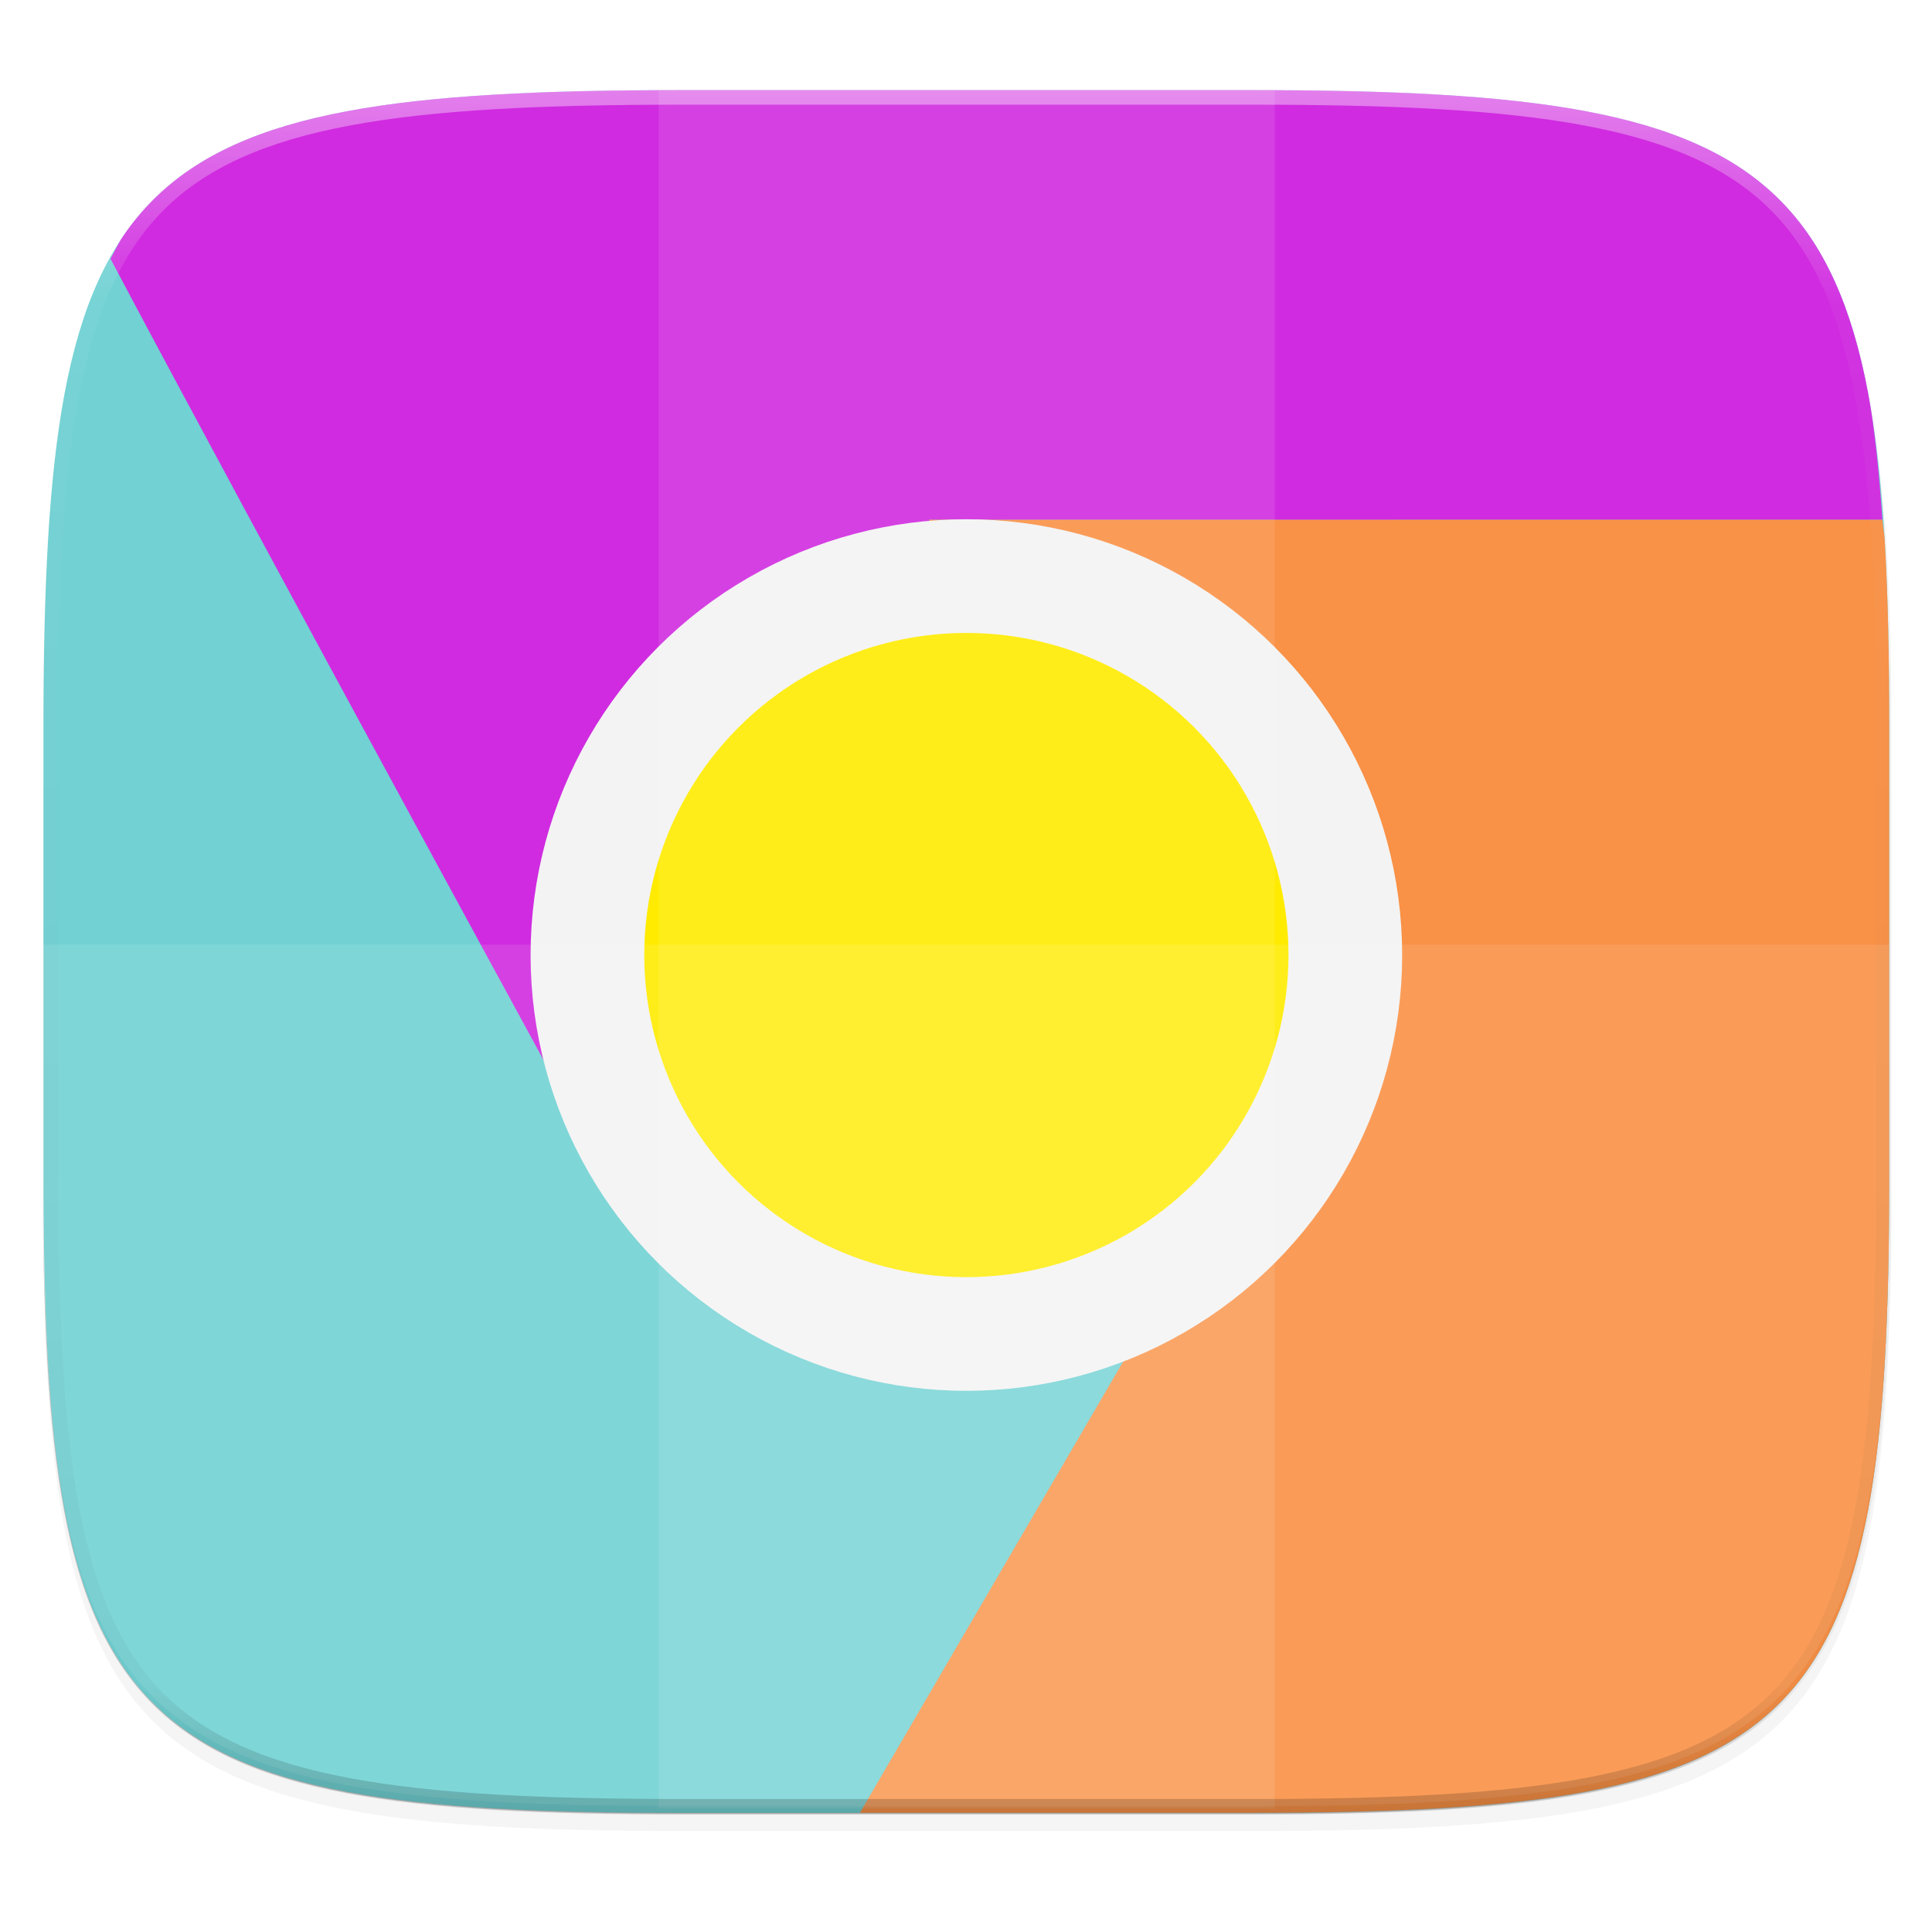 <?xml version="1.0" encoding="UTF-8" standalone="no"?>
<!-- Created with Inkscape (http://www.inkscape.org/) -->

<svg
   xmlns:dc="http://purl.org/dc/elements/1.1/"
   xmlns:cc="http://creativecommons.org/ns#"
   xmlns:rdf="http://www.w3.org/1999/02/22-rdf-syntax-ns#"
   xmlns:svg="http://www.w3.org/2000/svg"
   xmlns="http://www.w3.org/2000/svg"
   xmlns:xlink="http://www.w3.org/1999/xlink"
   xmlns:sodipodi="http://sodipodi.sourceforge.net/DTD/sodipodi-0.dtd"
   xmlns:inkscape="http://www.inkscape.org/namespaces/inkscape"
   width="256"
   height="256"
   viewBox="0 0 67.733 67.733"
   version="1.1"
   id="svg1488"
   inkscape:version="0.92.3 (2405546, 2018-03-11)"
   sodipodi:docname="google-chrome-beta.svg">
  <defs
     id="defs1482">
    <clipPath
       clipPathUnits="userSpaceOnUse"
       id="clipPath1025">
      <path
         id="path1027"
         d="M 111.941,84 C 99.36,84.145 90.153,83.714 82.625,87.867 c -3.764,2.077 -6.752,5.575 -8.398,9.961 C 72.58,102.214 72,107.424 72,114 v 42 h 160 v -26 c 0,-6.576 -0.58,-11.786 -2.227,-16.172 -0.205,-0.545 -0.479,-1.04 -0.742,-1.543 -0.1,-0.185 -0.178,-0.381 -0.273,-0.566 -1.727,-3.388 -4.255,-6.145 -7.383,-7.871 C 213.846,99.694 204.64,100.145 192.059,100 H 192 151.668 L 135.453,84 h -23.492 z"
         style="color:#000000;font-style:normal;font-variant:normal;font-weight:normal;font-stretch:normal;font-size:medium;line-height:normal;font-family:sans-serif;font-variant-ligatures:none;font-variant-position:normal;font-variant-caps:normal;font-variant-numeric:normal;font-variant-alternates:normal;font-feature-settings:normal;text-indent:0;text-align:start;text-decoration:none;text-decoration-line:none;text-decoration-style:solid;text-decoration-color:#000000;letter-spacing:normal;word-spacing:normal;text-transform:none;writing-mode:lr-tb;direction:ltr;baseline-shift:baseline;text-anchor:start;white-space:normal;shape-padding:0;clip-rule:nonzero;display:inline;overflow:visible;visibility:visible;opacity:1;isolation:auto;mix-blend-mode:normal;color-interpolation:sRGB;color-interpolation-filters:linearRGB;solid-color:#000000;solid-opacity:1;fill:#e3dfd5;fill-opacity:1;fill-rule:nonzero;stroke:none;stroke-width:4;stroke-linecap:butt;stroke-linejoin:miter;stroke-miterlimit:4;stroke-dasharray:none;stroke-dashoffset:0;stroke-opacity:1;marker:none;color-rendering:auto;image-rendering:auto;shape-rendering:auto;text-rendering:auto;enable-background:accumulate"
         inkscape:connector-curvature="0" />
    </clipPath>
    <linearGradient
       id="linearGradient1013"
       inkscape:collect="always">
      <stop
         id="stop1005"
         offset="0"
         style="stop-color:#ffffff;stop-opacity:1;" />
      <stop
         style="stop-color:#ffffff;stop-opacity:0.098"
         offset="0.125"
         id="stop1007" />
      <stop
         style="stop-color:#000000;stop-opacity:0.098"
         offset="0.925"
         id="stop1009" />
      <stop
         id="stop1011"
         offset="1"
         style="stop-color:#000000;stop-opacity:0.498" />
    </linearGradient>
    <clipPath
       clipPathUnits="userSpaceOnUse"
       id="clipPath1082-3">
      <path
         sodipodi:nodetypes="sssssssss"
         inkscape:connector-curvature="0"
         id="path1084-6"
         d="M 361.938,-212 C 507.235,-212 528,-191.287 528,-46.125 V 70.125 C 528,215.286 507.235,236 361.938,236 H 214.062 C 68.765,236 48,215.286 48,70.125 V -46.125 C 48,-191.287 68.765,-212 214.062,-212 Z"
         style="display:inline;opacity:1;fill:#8c59d9;fill-opacity:1;stroke:none;stroke-width:2;stroke-linecap:round;stroke-linejoin:round;stroke-miterlimit:4;stroke-dasharray:none;stroke-dashoffset:0;stroke-opacity:1;enable-background:new" />
    </clipPath>
    <clipPath
       clipPathUnits="userSpaceOnUse"
       id="clipPath1082-3-5">
      <path
         sodipodi:nodetypes="sssssssss"
         inkscape:connector-curvature="0"
         id="path1084-6-6"
         d="M 361.938,-212 C 507.235,-212 528,-191.287 528,-46.125 V 70.125 C 528,215.286 507.235,236 361.938,236 H 214.062 C 68.765,236 48,215.286 48,70.125 V -46.125 C 48,-191.287 68.765,-212 214.062,-212 Z"
         style="display:inline;opacity:1;fill:#8c59d9;fill-opacity:1;stroke:none;stroke-width:2;stroke-linecap:round;stroke-linejoin:round;stroke-miterlimit:4;stroke-dasharray:none;stroke-dashoffset:0;stroke-opacity:1;enable-background:new" />
    </clipPath>
    <filter
       inkscape:collect="always"
       style="color-interpolation-filters:sRGB"
       id="filter4569-2"
       x="-0.012"
       width="1.023"
       y="-0.012"
       height="1.025">
      <feGaussianBlur
         inkscape:collect="always"
         stdDeviation="1.16"
         id="feGaussianBlur4571-9" />
    </filter>
    <filter
       inkscape:collect="always"
       style="color-interpolation-filters:sRGB"
       id="filter913"
       x="-0.023"
       width="1.046"
       y="-0.025"
       height="1.05">
      <feGaussianBlur
         inkscape:collect="always"
         stdDeviation="2.32"
         id="feGaussianBlur915" />
    </filter>
    <linearGradient
       inkscape:collect="always"
       xlink:href="#linearGradient1013"
       id="linearGradient906"
       gradientUnits="userSpaceOnUse"
       x1="296"
       y1="-212"
       x2="296"
       y2="236" />
  </defs>
  <sodipodi:namedview
     id="base"
     pagecolor="#ffffff"
     bordercolor="#666666"
     borderopacity="1.0"
     inkscape:pageopacity="0.0"
     inkscape:pageshadow="2"
     inkscape:zoom="3.234375"
     inkscape:cx="55.360017"
     inkscape:cy="93.295541"
     inkscape:document-units="px"
     inkscape:current-layer="g970"
     showgrid="true"
     units="px"
     inkscape:window-width="1920"
     inkscape:window-height="1009"
     inkscape:window-x="0"
     inkscape:window-y="34"
     inkscape:window-maximized="1">
    <inkscape:grid
       type="xygrid"
       id="grid2168" />
  </sodipodi:namedview>
  <g
     inkscape:label="Livello 1"
     inkscape:groupmode="layer"
     id="layer1"
     transform="translate(0,-229.267)">
    <path
       style="display:inline;opacity:0.2;fill:#000000;fill-opacity:1;stroke:none;stroke-width:2;stroke-linecap:round;stroke-linejoin:round;stroke-miterlimit:4;stroke-dasharray:none;stroke-dashoffset:0;stroke-opacity:1;filter:url(#filter913);enable-background:new"
       d="m 188.969,46 c 72.649,0 83.031,10.357 83.031,82.938 v 58.125 c 0,72.581 -10.383,82.938 -83.031,82.938 h -73.938 C 42.383,270 32,259.643 32,187.062 v -58.125 c 0,-72.581 10.383,-82.938 83.031,-82.938 z"
       id="path899"
       inkscape:connector-curvature="0"
       sodipodi:nodetypes="sssssssss"
       transform="matrix(0.27,0,0,0.27,-7.129,220.56)" />
    <path
       sodipodi:nodetypes="sssssssss"
       inkscape:connector-curvature="0"
       id="path4567-1"
       d="m 188.969,44 c 72.649,0 83.031,10.357 83.031,82.938 v 58.125 c 0,72.581 -10.383,82.938 -83.031,82.938 h -73.938 C 42.383,268 32,257.643 32,185.062 v -58.125 c 0,-72.581 10.383,-82.938 83.031,-82.938 z"
       style="display:inline;opacity:0.1;fill:#000000;fill-opacity:1;stroke:none;stroke-width:2;stroke-linecap:round;stroke-linejoin:round;stroke-miterlimit:4;stroke-dasharray:none;stroke-dashoffset:0;stroke-opacity:1;filter:url(#filter4569-2);enable-background:new"
       transform="matrix(0.27,0,0,0.27,-7.129,220.56)" />
    <path
       style="display:inline;opacity:0.2;fill:#131313;fill-opacity:1;stroke:none;stroke-width:0.539;stroke-linecap:round;stroke-linejoin:round;stroke-miterlimit:4;stroke-dasharray:none;stroke-dashoffset:0;stroke-opacity:1;enable-background:new"
       d="m 1.502,269.934 v 0.539 c 0,9.788 0.699,15.379 3.85,18.526 3.15,3.146 8.747,3.843 18.545,3.843 h 19.942 c 9.797,0 15.394,-0.697 18.545,-3.843 3.15,-3.146 3.85,-8.737 3.85,-18.526 v -0.539 c 0,9.788 -0.699,15.379 -3.85,18.526 -3.15,3.146 -8.747,3.843 -18.545,3.843 h -19.942 c -9.797,0 -15.394,-0.697 -18.545,-3.843 -3.15,-3.146 -3.85,-8.737 -3.85,-18.526 z"
       id="path917"
       inkscape:connector-curvature="0" />
    <g
       id="g970"
       transform="matrix(0.529,0,0,0.529,72.46,229.153)">
      <path
         style="display:inline;opacity:1;fill:#71d1d3;fill-opacity:1;stroke:none;stroke-width:1.042;stroke-linecap:round;stroke-linejoin:round;stroke-miterlimit:4;stroke-dasharray:none;stroke-dashoffset:0;stroke-opacity:1;enable-background:new"
         d="m -91.773,6.188 c -4.628,0 -8.761,0.082 -12.449,0.299 -3.688,0.217 -6.934,0.567 -9.785,1.104 -2.852,0.536 -5.31,1.259 -7.428,2.219 -1.059,0.48 -2.033,1.018 -2.928,1.623 -0.895,0.605 -1.711,1.277 -2.455,2.02 -0.744,0.743 -1.416,1.557 -2.021,2.451 -0.606,0.894 -1.146,1.868 -1.627,2.926 -0.961,2.116 -1.683,4.571 -2.221,7.42 -0.537,2.849 -0.888,6.089 -1.105,9.773 -0.217,3.685 -0.301,7.813 -0.301,12.438 v 29.625 c 0,4.624 0.084,8.753 0.301,12.438 0.217,3.685 0.568,6.927 1.105,9.775 0.537,2.849 1.26,5.304 2.221,7.42 0.48,1.058 1.021,2.03 1.627,2.924 0.606,0.894 1.278,1.71 2.021,2.453 0.744,0.743 1.56,1.413 2.455,2.018 0.895,0.605 1.869,1.145 2.928,1.625 2.118,0.96 4.576,1.68 7.428,2.217 2.852,0.536 6.097,0.887 9.785,1.104 3.688,0.217 7.821,0.301 12.449,0.301 h 37.686 c 4.628,0 8.761,-0.084 12.449,-0.301 3.688,-0.217 6.932,-0.567 9.783,-1.104 2.852,-0.536 5.312,-1.257 7.43,-2.217 1.059,-0.48 2.033,-1.02 2.928,-1.625 0.895,-0.605 1.711,-1.275 2.455,-2.018 0.744,-0.743 1.416,-1.559 2.021,-2.453 0.606,-0.894 1.145,-1.866 1.625,-2.924 0.961,-2.116 1.685,-4.571 2.223,-7.42 0.537,-2.849 0.888,-6.091 1.105,-9.775 0.217,-3.685 0.299,-7.813 0.299,-12.438 v -29.625 c 0,-4.624 -0.082,-8.753 -0.299,-12.438 -0.217,-3.685 -0.568,-6.925 -1.105,-9.773 -0.537,-2.849 -1.262,-5.304 -2.223,-7.42 -0.48,-1.058 -1.019,-2.032 -1.625,-2.926 -0.606,-0.894 -1.278,-1.708 -2.021,-2.451 -0.744,-0.743 -1.56,-1.415 -2.455,-2.02 -0.895,-0.605 -1.869,-1.143 -2.928,-1.623 -2.118,-0.96 -4.578,-1.682 -7.43,-2.219 C -34.707,7.053 -37.95,6.703 -41.639,6.486 -45.327,6.27 -49.459,6.188 -54.088,6.188 Z"
         id="path987"
         inkscape:connector-curvature="0" />
      <path
         style="display:inline;opacity:1;fill:#e04d2b;fill-opacity:1;stroke:none;stroke-width:1.042;stroke-linecap:round;stroke-linejoin:round;stroke-miterlimit:4;stroke-dasharray:none;stroke-dashoffset:0;stroke-opacity:1;enable-background:new"
         d="m -50.312,80.551 -1.83,3.141 1.83,-3.08 z"
         id="path982"
         inkscape:connector-curvature="0" />
      <path
         style="display:inline;opacity:1;fill:#d02be0;fill-opacity:1;stroke:none;stroke-width:1.042;stroke-linecap:round;stroke-linejoin:round;stroke-miterlimit:4;stroke-dasharray:none;stroke-dashoffset:0;stroke-opacity:1;enable-background:new"
         d="m -12.223,34.664 c -0.22,-3.068 -0.488,-5.963 -0.951,-8.416 -0.537,-2.849 -1.262,-5.304 -2.223,-7.42 -0.48,-1.058 -1.019,-2.032 -1.625,-2.926 -0.606,-0.894 -1.278,-1.708 -2.021,-2.451 -0.744,-0.743 -1.56,-1.415 -2.455,-2.02 -0.895,-0.605 -1.869,-1.143 -2.928,-1.623 -2.118,-0.96 -4.578,-1.682 -7.43,-2.219 C -34.707,7.053 -37.95,6.703 -41.639,6.486 -45.327,6.27 -49.459,6.188 -54.088,6.188 h -37.686 c -4.628,0 -8.761,0.082 -12.449,0.299 -3.688,0.217 -6.934,0.567 -9.785,1.104 -2.852,0.536 -5.31,1.259 -7.428,2.219 -1.059,0.48 -2.033,1.018 -2.928,1.623 -0.895,0.605 -1.711,1.277 -2.455,2.02 -0.744,0.743 -1.416,1.557 -2.021,2.451 -0.303,0.447 -0.542,0.976 -0.812,1.463 9.839,18.577 32.682,60.402 32.682,60.402 l 22.736,9.949 23.953,-9.67 0.205,-16.857 -25.342,-26.525 z"
         id="path980"
         inkscape:connector-curvature="0" />
      <path
         style="display:inline;opacity:1;fill:#f99146;fill-opacity:1;stroke:none;stroke-width:1.042;stroke-linecap:round;stroke-linejoin:round;stroke-miterlimit:4;stroke-dasharray:none;stroke-dashoffset:0;stroke-opacity:1;enable-background:new"
         d="m -79.988,120.357 h 25.9 c 4.628,0 8.761,-0.084 12.449,-0.301 3.688,-0.217 6.932,-0.567 9.783,-1.104 2.852,-0.536 5.312,-1.257 7.43,-2.217 1.059,-0.48 2.033,-1.02 2.928,-1.625 0.895,-0.605 1.711,-1.275 2.455,-2.018 0.744,-0.743 1.416,-1.559 2.021,-2.453 0.606,-0.894 1.145,-1.866 1.625,-2.924 0.961,-2.116 1.685,-4.571 2.223,-7.42 0.537,-2.849 0.888,-6.091 1.105,-9.775 0.217,-3.685 0.299,-7.813 0.299,-12.438 v -29.625 c 0,-4.624 -0.082,-8.753 -0.299,-12.438 -0.03,-0.512 -0.119,-0.863 -0.154,-1.357 h -63.195 l 25.342,26.525 -0.205,16.857 -7.057,2.848 0.232,0.246 z M -50.312,80.551 v 0.061 l -1.83,3.08 z"
         id="rect877-5-9"
         inkscape:connector-curvature="0" />
      <circle
         r="25.114"
         cy="63.509"
         cx="-72.931"
         id="path1577"
         style="opacity:1;fill:#ffeb00;fill-opacity:1;stroke:#f3f3f3;stroke-width:7.534;stroke-miterlimit:4;stroke-dasharray:none;stroke-opacity:1" />
    </g>
    <g
       style="display:inline;stroke-width:2;enable-background:new"
       transform="matrix(0.135,0,0,0.138,9.728,235.953)"
       id="g1023-2">
      <path
         style="color:#000000;display:inline;overflow:visible;visibility:visible;opacity:0.1;fill:#ffffff;fill-opacity:1;fill-rule:nonzero;stroke:none;stroke-width:2.061;stroke-linecap:butt;stroke-linejoin:miter;stroke-miterlimit:4;stroke-dasharray:none;stroke-dashoffset:0;stroke-opacity:1;marker:none;enable-background:accumulate"
         d="M 168.775 157.49 L 125.395 175.004 L 87.225 158.301 L 87.225 239.338 L 168.775 239.338 L 168.775 157.49 z "
         id="path913"
         transform="matrix(1.962,0,0,1.92,-72.136,-48.52)" />
      <path
         style="color:#000000;display:inline;overflow:visible;visibility:visible;opacity:0.1;fill:#ffffff;fill-opacity:1;fill-rule:nonzero;stroke:none;stroke-width:2.061;stroke-linecap:butt;stroke-linejoin:miter;stroke-miterlimit:4;stroke-dasharray:none;stroke-dashoffset:0;stroke-opacity:1;marker:none;enable-background:accumulate"
         d="M 168.775 68.9 L 123.027 68.9 L 168.775 116.783 L 168.775 68.9 z "
         id="path911"
         transform="matrix(1.962,0,0,1.92,-72.136,-48.52)" />
      <path
         style="color:#000000;display:inline;overflow:visible;visibility:visible;opacity:0.1;fill:#ffffff;fill-opacity:1;fill-rule:nonzero;stroke:none;stroke-width:2.061;stroke-linecap:butt;stroke-linejoin:miter;stroke-miterlimit:4;stroke-dasharray:none;stroke-dashoffset:0;stroke-opacity:1;marker:none;enable-background:accumulate"
         d="M 168.775 12.021 C 167.658 12.016 166.836 11.947 165.688 11.947 L 90.316 11.947 C 89.167 11.947 88.344 12.016 87.225 12.021 L 87.225 158.301 L 125.395 175.004 L 168.775 157.49 L 168.775 116.783 L 123.027 68.9 L 168.775 68.9 L 168.775 12.021 z "
         id="path909"
         transform="matrix(1.962,0,0,1.92,-72.136,-48.52)" />
    </g>
    <path
       sodipodi:nodetypes="csssscc"
       inkscape:connector-curvature="0"
       id="path1026-8"
       d="m 1.502,262.384 v 7.838 c 0,19.576 2.8,22.369 22.394,22.369 h 19.942 c 19.594,0 22.394,-2.793 22.394,-22.369 v -7.838 z"
       style="display:inline;opacity:0.1;fill:#ffffff;fill-opacity:1;stroke:none;stroke-width:0.539;stroke-linecap:round;stroke-linejoin:round;stroke-miterlimit:4;stroke-dasharray:none;stroke-dashoffset:0;stroke-opacity:1;enable-background:new" />
    <path
       sodipodi:nodetypes="sssssssss"
       inkscape:connector-curvature="0"
       id="path1068-7"
       d="M 361.938,-212 C 507.235,-212 528,-191.287 528,-46.125 V 70.125 C 528,215.286 507.235,236 361.938,236 H 214.062 C 68.765,236 48,215.286 48,70.125 V -46.125 C 48,-191.287 68.765,-212 214.062,-212 Z"
       style="display:inline;opacity:0.4;fill:none;fill-opacity:1;stroke:url(#linearGradient906);stroke-width:8;stroke-linecap:round;stroke-linejoin:round;stroke-miterlimit:4;stroke-dasharray:none;stroke-dashoffset:0;stroke-opacity:1;enable-background:new"
       clip-path="url(#clipPath1082-3-5)"
       transform="matrix(0.135,0,0,0.135,-4.971,261.017)" />
  </g>
</svg>
